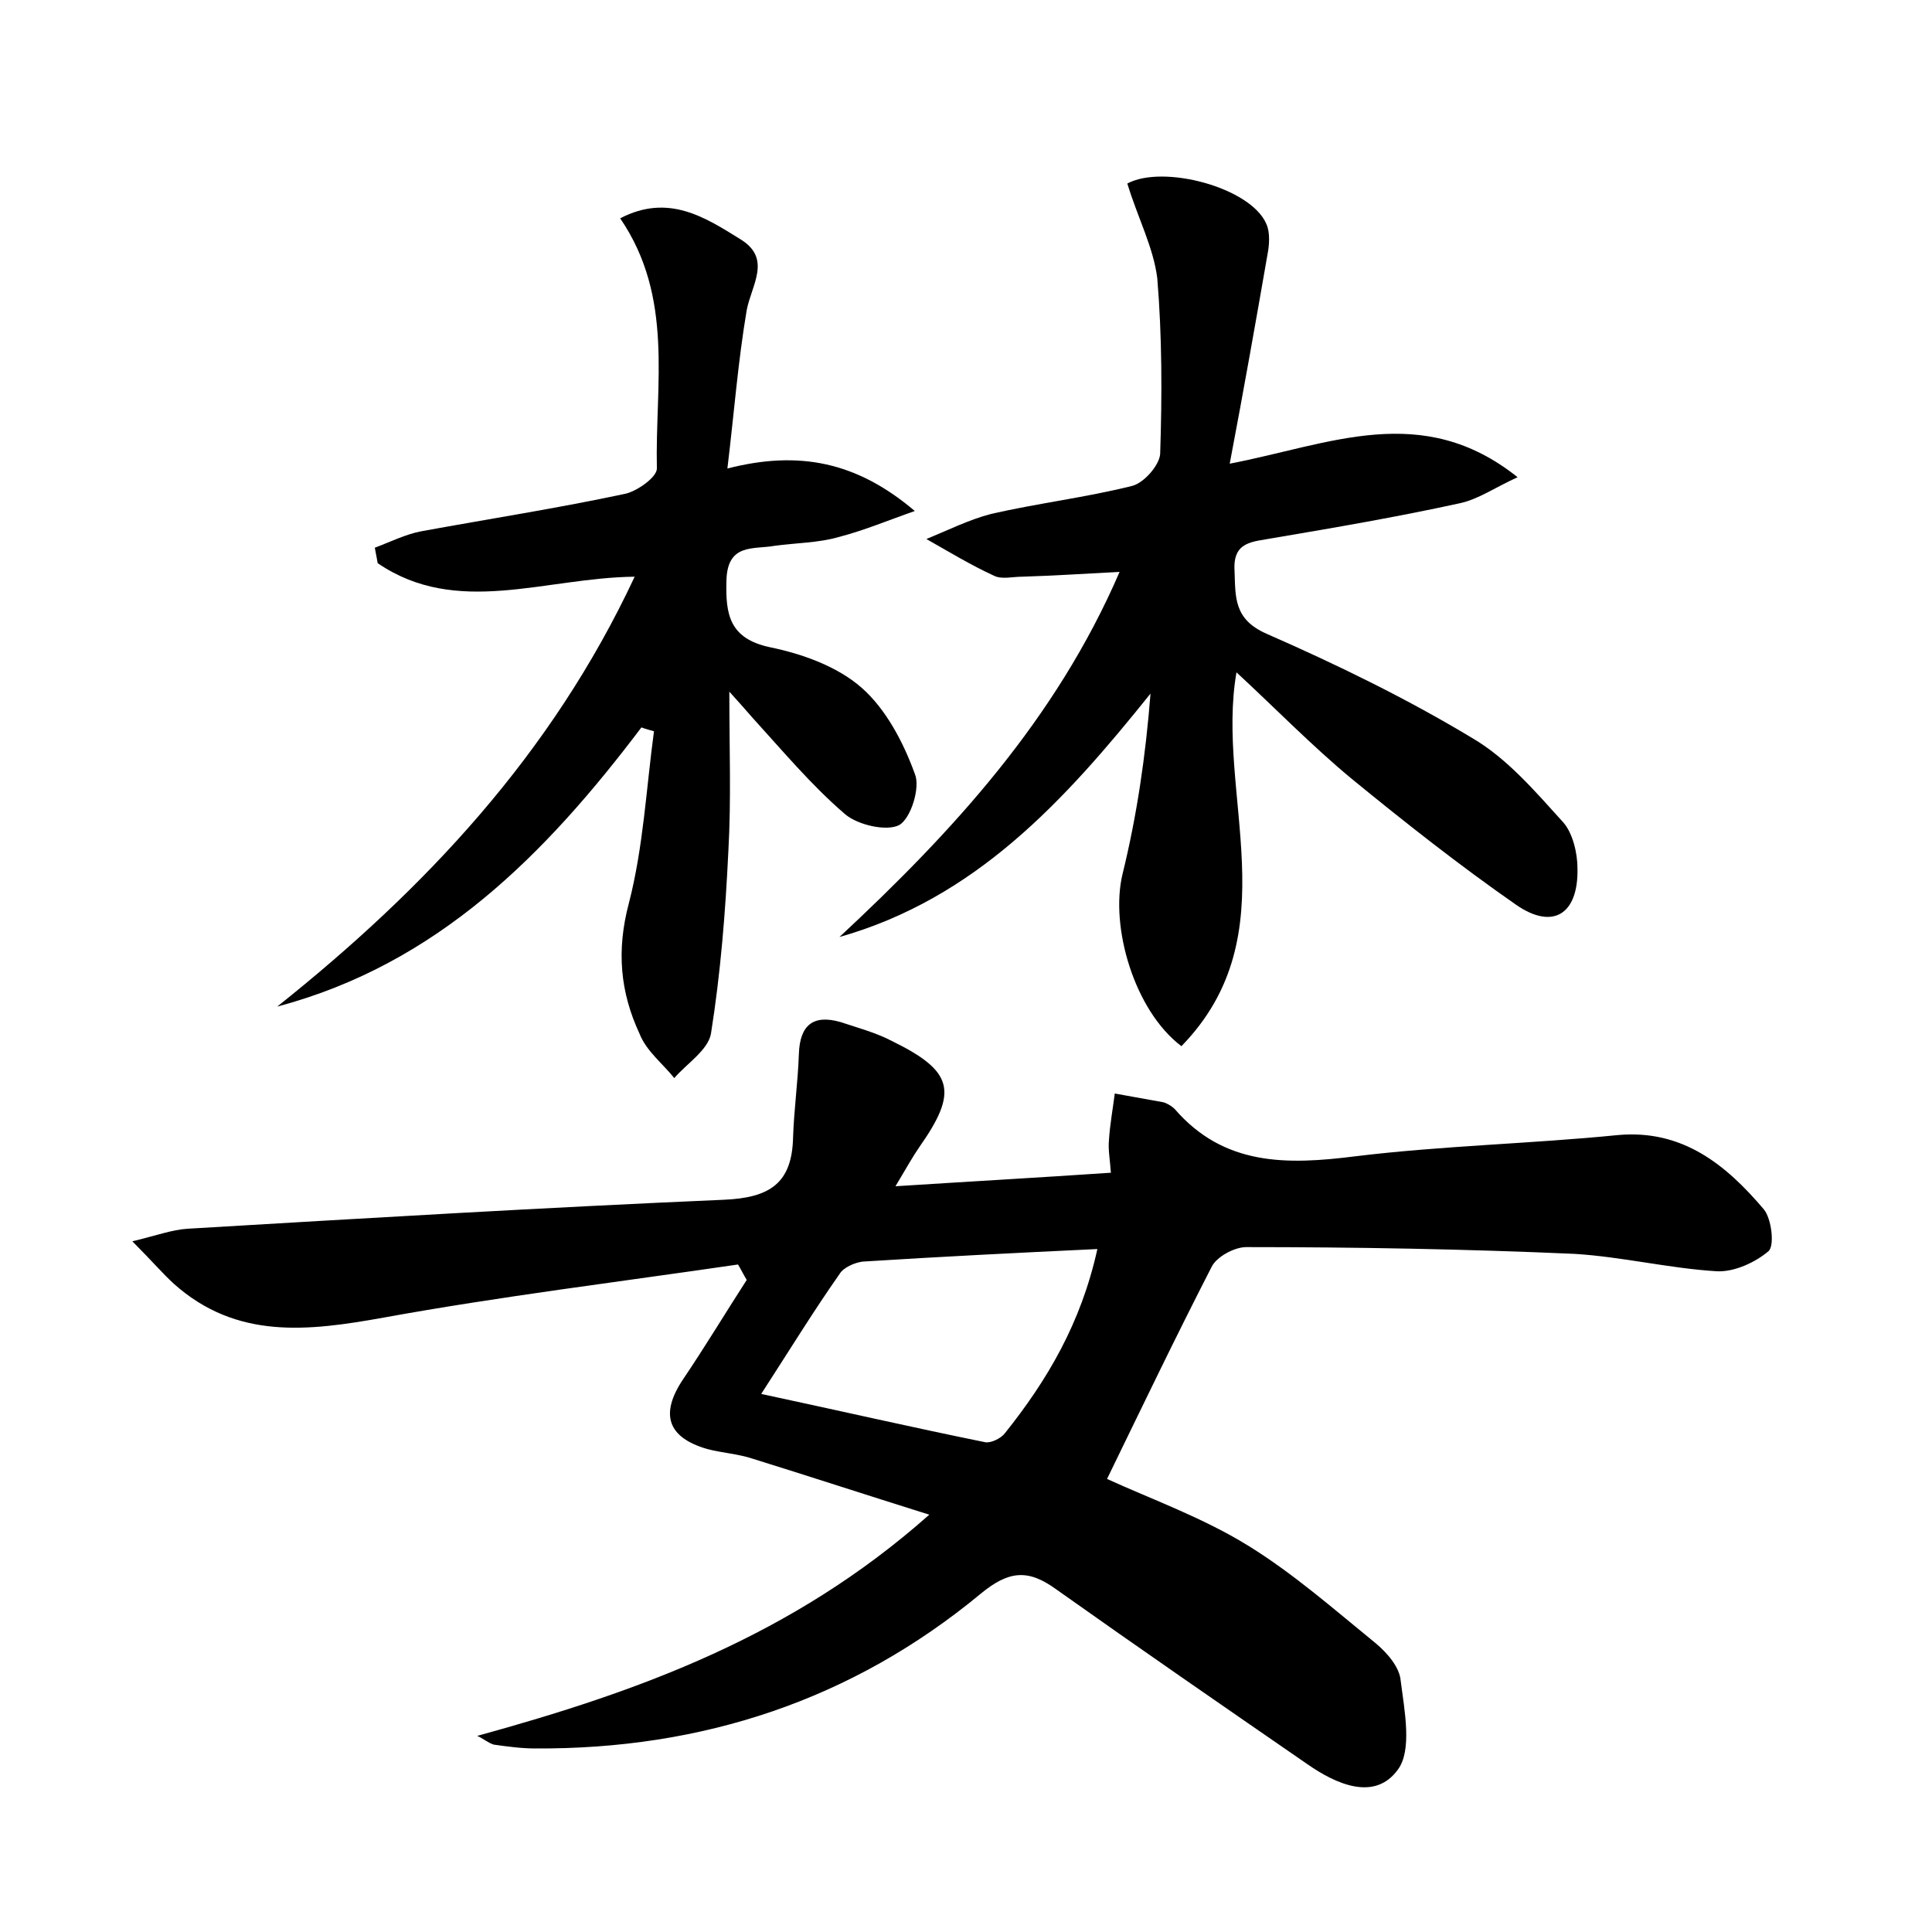 <?xml version="1.0" encoding="utf-8"?>
<!-- Generator: Adobe Illustrator 22.0.0, SVG Export Plug-In . SVG Version: 6.00 Build 0)  -->
<svg version="1.1" id="图层_1" xmlns="http://www.w3.org/2000/svg" xmlns:xlink="http://www.w3.org/1999/xlink" x="0px" y="0px"
	 viewBox="0 0 200 200" style="enable-background:new 0 0 200 200;" xml:space="preserve">
<style type="text/css">
	.st1{fill:#010000;}
	.st4{fill:#fbfafc;}
</style>
<g>
	
	<path d="M49.4,179.7c16.7-4.6,32.6-10.3,46.8-22.9c-6.7-2.1-12.5-4-18.3-5.8c-1.5-0.5-3.2-0.6-4.7-1c-4.1-1.2-4.9-3.6-2.5-7.2
		c2.3-3.4,4.4-6.9,6.6-10.3c-0.3-0.5-0.6-1.1-0.9-1.6c-12.3,1.8-24.6,3.3-36.7,5.5c-7.8,1.4-15.2,2.3-21.7-3.5
		c-1.2-1.1-2.3-2.4-4.3-4.4c2.5-0.6,4.1-1.2,5.7-1.3c18.5-1.1,37-2.2,55.5-3c4.8-0.2,7.1-1.7,7.2-6.5c0.1-2.9,0.5-5.7,0.6-8.6
		c0.1-3,1.5-4.1,4.3-3.3c1.8,0.6,3.7,1.1,5.4,2c6.3,3.1,6.8,5.2,2.8,10.9c-0.7,1-1.3,2.1-2.5,4.1c7.8-0.5,14.9-0.9,22.3-1.4
		c-0.1-1.4-0.3-2.4-0.2-3.4c0.1-1.6,0.4-3.2,0.6-4.8c1.7,0.3,3.3,0.6,5,0.9c0.4,0.1,0.9,0.4,1.2,0.7c5.1,5.9,11.6,5.8,18.7,4.9
		c9-1.1,18.2-1.3,27.2-2.2c6.7-0.6,11.2,3.1,15.1,7.7c0.8,1,1.1,3.7,0.5,4.3c-1.4,1.2-3.6,2.2-5.4,2.1c-4.9-0.3-9.8-1.5-14.7-1.8
		c-11.3-0.5-22.7-0.7-34-0.7c-1.2,0-3.1,1-3.6,2.1c-3.7,7.2-7.2,14.5-10.8,21.9c4.6,2.1,9.9,4,14.6,6.9c4.7,2.9,8.9,6.6,13.2,10.1
		c1.2,1,2.5,2.5,2.6,3.9c0.4,3.1,1.2,7.2-0.3,9.2c-2.4,3.3-6.4,1.5-9.4-0.6c-8.7-6-17.4-12-26-18.1c-2.9-2.1-4.9-1.9-7.8,0.5
		c-13.3,11-28.8,16.1-46.1,16c-1.4,0-2.9-0.2-4.3-0.4C50.5,180.4,49.9,179.9,49.4,179.7z M78.8,144.3c8.4,1.8,15.8,3.5,23.2,5
		c0.6,0.1,1.6-0.4,2-0.9c4.4-5.5,7.9-11.4,9.6-19.1c-8.5,0.4-16.4,0.8-24.3,1.3c-0.8,0.1-2,0.6-2.4,1.3
		C84.3,135.6,81.9,139.5,78.8,144.3z"/>
	<path d="M116.7,19c3.7-2,12.8,0.4,14.4,4.2c0.4,0.9,0.3,2.2,0.1,3.2c-1.2,6.9-2.4,13.7-3.9,21.6c10.4-2,19.9-6.5,29.8,1.4
		c-2.4,1.1-4.1,2.3-6,2.7c-6.4,1.4-12.8,2.5-19.3,3.6c-2.1,0.4-4.2,0.3-4,3.4c0.1,2.7-0.1,5,3.3,6.5c7.3,3.2,14.5,6.7,21.3,10.8
		c3.6,2.1,6.5,5.5,9.4,8.7c1,1.1,1.5,3.2,1.5,4.8c0.1,4.7-2.5,6.4-6.3,3.8c-5.9-4.1-11.6-8.6-17.1-13.1c-4.1-3.4-7.9-7.3-11.9-11
		c-2.2,12.6,5.6,27.1-5.7,38.7c-4.9-3.7-7.4-12.4-6.1-17.8c1.5-6.1,2.4-12.3,2.9-18.7c-8.9,11.1-18.1,21.2-32.2,25.2
		c11.7-10.9,22.4-22.5,29-37.8c-3.7,0.2-6.9,0.4-10.1,0.5c-1,0-2.1,0.3-2.9-0.1c-2.4-1.1-4.7-2.5-7-3.8c2.2-0.9,4.4-2,6.7-2.6
		c4.8-1.1,9.8-1.7,14.6-2.9c1.2-0.3,2.8-2.1,2.9-3.3c0.2-6.1,0.2-12.2-0.3-18.2C119.4,25.6,117.8,22.6,116.7,19z"/>
	<path d="M66.4,75.3c-9.9,13.1-21.1,24.5-37.7,28.9c15.3-12.2,28.4-26.1,37-44.5c-9.3,0.1-18.4,4.2-26.6-1.4
		c-0.1-0.5-0.2-1.1-0.3-1.6c1.6-0.6,3.2-1.4,4.8-1.7c7.1-1.3,14.2-2.4,21.2-3.9c1.2-0.3,3.2-1.7,3.2-2.6c-0.2-8.7,1.8-17.7-3.8-25.9
		c5-2.6,8.8-0.1,12.5,2.2c3.2,2,1.1,4.7,0.6,7.3c-0.9,5.3-1.3,10.6-2,16.4c7.4-1.9,13.4-0.7,19.4,4.4c-2.6,0.9-5.2,2-7.9,2.7
		c-2.1,0.6-4.4,0.6-6.6,0.9c-2.2,0.4-4.9-0.3-5,3.6c-0.1,3.5,0.3,6,4.5,6.9c3.4,0.7,7,2,9.5,4.2c2.5,2.2,4.3,5.6,5.5,8.9
		c0.6,1.4-0.4,4.6-1.6,5.3c-1.3,0.7-4.3,0-5.6-1.1c-3.5-3-6.5-6.6-9.6-10c-0.7-0.8-1.4-1.6-2.4-2.7c0,5.9,0.2,11.2-0.1,16.5
		c-0.3,6.3-0.8,12.6-1.8,18.9c-0.3,1.7-2.5,3.1-3.8,4.6c-1.2-1.5-2.9-2.8-3.6-4.6c-2-4.3-2.4-8.6-1.1-13.5
		c1.5-5.8,1.8-11.9,2.6-17.8C67.4,75.6,66.9,75.5,66.4,75.3z"/>
	
</g>
</svg>
